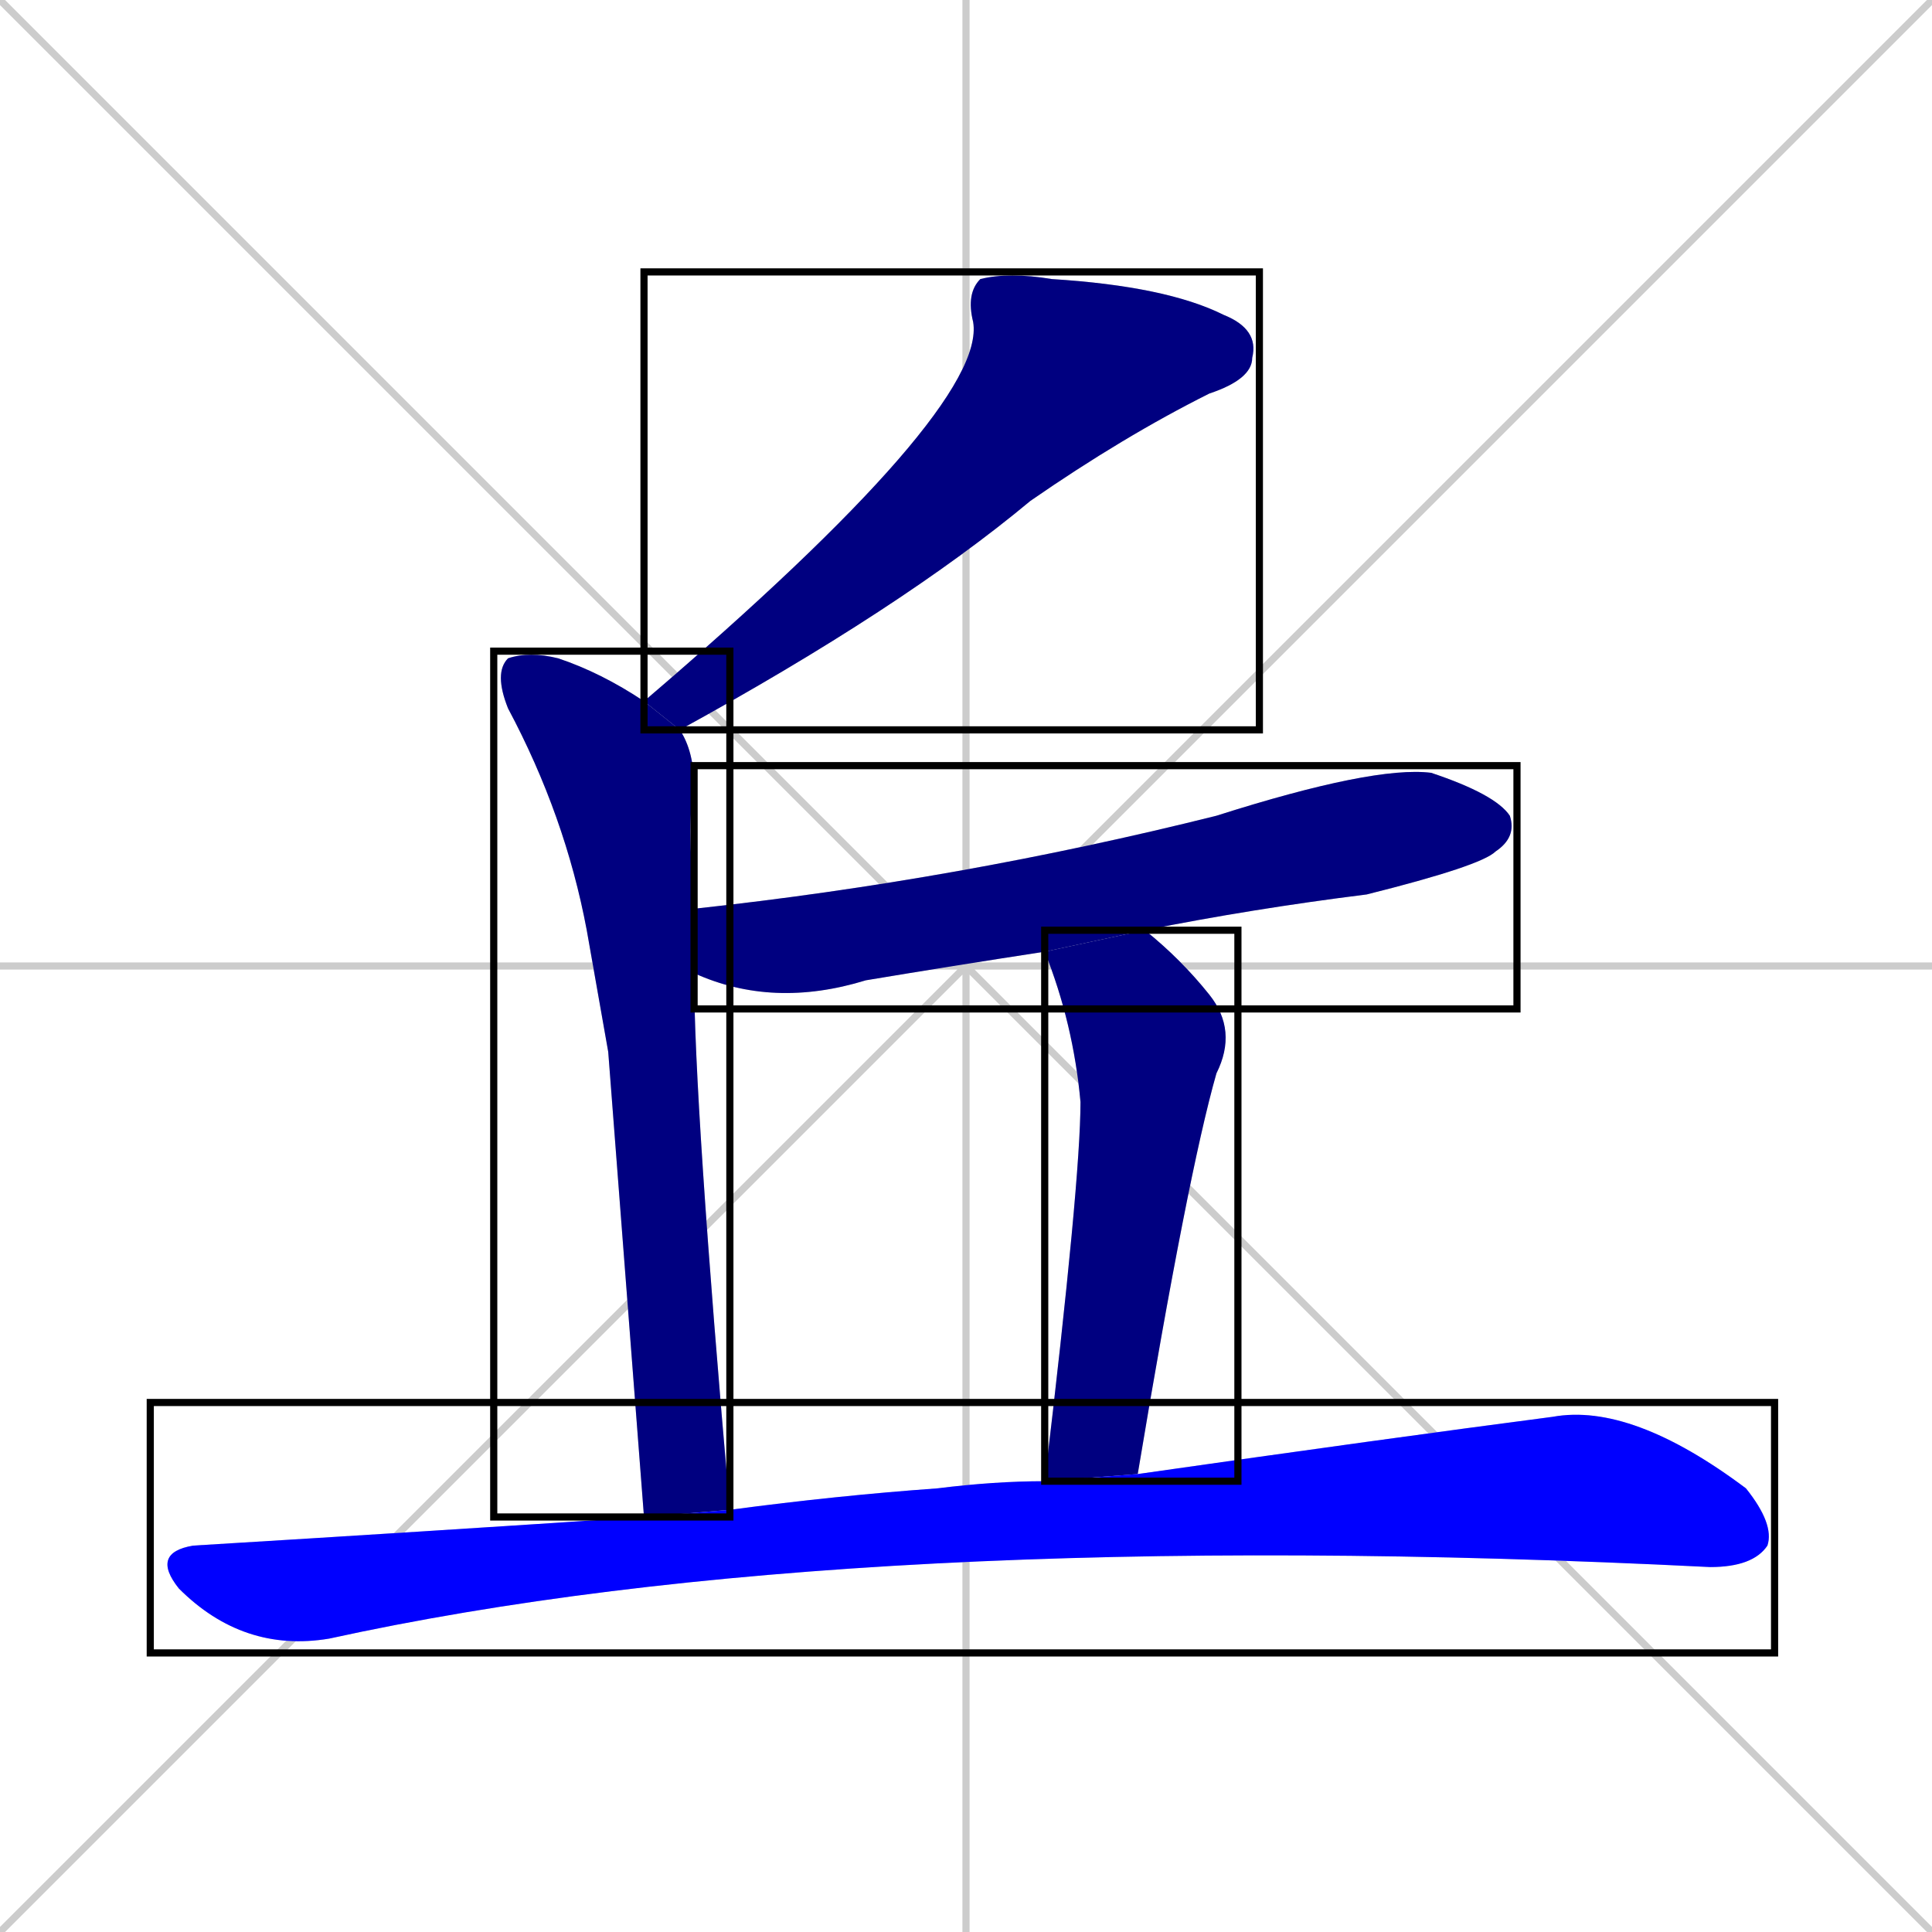 <svg xmlns="http://www.w3.org/2000/svg" xmlns:xlink="http://www.w3.org/1999/xlink" width="270" height="270"><defs><clipPath id="clip-mask-1"><use xlink:href="#rect-1" /></clipPath><clipPath id="clip-mask-2"><use xlink:href="#rect-2" /></clipPath><clipPath id="clip-mask-3"><use xlink:href="#rect-3" /></clipPath><clipPath id="clip-mask-4"><use xlink:href="#rect-4" /></clipPath><clipPath id="clip-mask-5"><use xlink:href="#rect-5" /></clipPath></defs><path d="M 0 0 L 270 270 M 270 0 L 0 270 M 135 0 L 135 270 M 0 135 L 270 135" stroke="#CCCCCC" /><path d="M 90 98 Q 138 57 136 45 Q 135 41 137 39 Q 141 38 147 39 Q 163 40 171 44 Q 176 46 175 50 Q 175 53 169 55 Q 157 61 144 70 Q 126 85 95 102" fill="#CCCCCC"/><path d="M 85 147 L 82 130 Q 79 114 71 99 Q 69 94 71 92 Q 74 91 78 92 Q 84 94 90 98 L 95 102 Q 97 105 97 110 Q 96 114 97 127 L 97 136 Q 97 154 102 211 L 90 212" fill="#CCCCCC"/><path d="M 146 133 Q 133 135 121 137 Q 108 141 97 136 L 97 127 Q 134 123 170 114 Q 192 107 200 108 Q 209 111 211 114 Q 212 117 209 119 Q 207 121 191 125 Q 175 127 160 130" fill="#CCCCCC"/><path d="M 146 207 Q 151 165 151 154 Q 150 143 146 133 L 160 130 Q 165 134 169 139 Q 173 144 170 150 Q 166 164 159 206" fill="#CCCCCC"/><path d="M 102 211 Q 117 209 131 208 Q 139 207 146 207 L 159 206 Q 194 201 217 198 Q 228 196 244 208 Q 248 213 247 216 Q 245 219 239 219 Q 119 213 46 229 Q 34 231 25 222 Q 21 217 27 216 Q 60 214 90 212" fill="#CCCCCC"/><path d="M 90 98 Q 138 57 136 45 Q 135 41 137 39 Q 141 38 147 39 Q 163 40 171 44 Q 176 46 175 50 Q 175 53 169 55 Q 157 61 144 70 Q 126 85 95 102" fill="#000080" clip-path="url(#clip-mask-1)" /><path d="M 85 147 L 82 130 Q 79 114 71 99 Q 69 94 71 92 Q 74 91 78 92 Q 84 94 90 98 L 95 102 Q 97 105 97 110 Q 96 114 97 127 L 97 136 Q 97 154 102 211 L 90 212" fill="#000080" clip-path="url(#clip-mask-2)" /><path d="M 146 133 Q 133 135 121 137 Q 108 141 97 136 L 97 127 Q 134 123 170 114 Q 192 107 200 108 Q 209 111 211 114 Q 212 117 209 119 Q 207 121 191 125 Q 175 127 160 130" fill="#000080" clip-path="url(#clip-mask-3)" /><path d="M 146 207 Q 151 165 151 154 Q 150 143 146 133 L 160 130 Q 165 134 169 139 Q 173 144 170 150 Q 166 164 159 206" fill="#000080" clip-path="url(#clip-mask-4)" /><path d="M 102 211 Q 117 209 131 208 Q 139 207 146 207 L 159 206 Q 194 201 217 198 Q 228 196 244 208 Q 248 213 247 216 Q 245 219 239 219 Q 119 213 46 229 Q 34 231 25 222 Q 21 217 27 216 Q 60 214 90 212" fill="#0000ff" clip-path="url(#clip-mask-5)" /><rect x="90" y="38" width="86" height="64" id="rect-1" fill="transparent" stroke="#000000"><animate attributeName="x" from="176" to="90" dur="0.319" begin="0; animate5.end + 1s" id="animate1" fill="freeze"/></rect><rect x="69" y="91" width="33" height="121" id="rect-2" fill="transparent" stroke="#000000"><set attributeName="y" to="-30" begin="0; animate5.end + 1s" /><animate attributeName="y" from="-30" to="91" dur="0.448" begin="animate1.end + 0.5" id="animate2" fill="freeze"/></rect><rect x="97" y="107" width="115" height="34" id="rect-3" fill="transparent" stroke="#000000"><set attributeName="x" to="-18" begin="0; animate5.end + 1s" /><animate attributeName="x" from="-18" to="97" dur="0.426" begin="animate2.end + 0.5" id="animate3" fill="freeze"/></rect><rect x="146" y="130" width="27" height="77" id="rect-4" fill="transparent" stroke="#000000"><set attributeName="y" to="53" begin="0; animate5.end + 1s" /><animate attributeName="y" from="53" to="130" dur="0.285" begin="animate3.end + 0.5" id="animate4" fill="freeze"/></rect><rect x="21" y="196" width="227" height="35" id="rect-5" fill="transparent" stroke="#000000"><set attributeName="x" to="-206" begin="0; animate5.end + 1s" /><animate attributeName="x" from="-206" to="21" dur="0.841" begin="animate4.end + 0.5" id="animate5" fill="freeze"/></rect></svg>